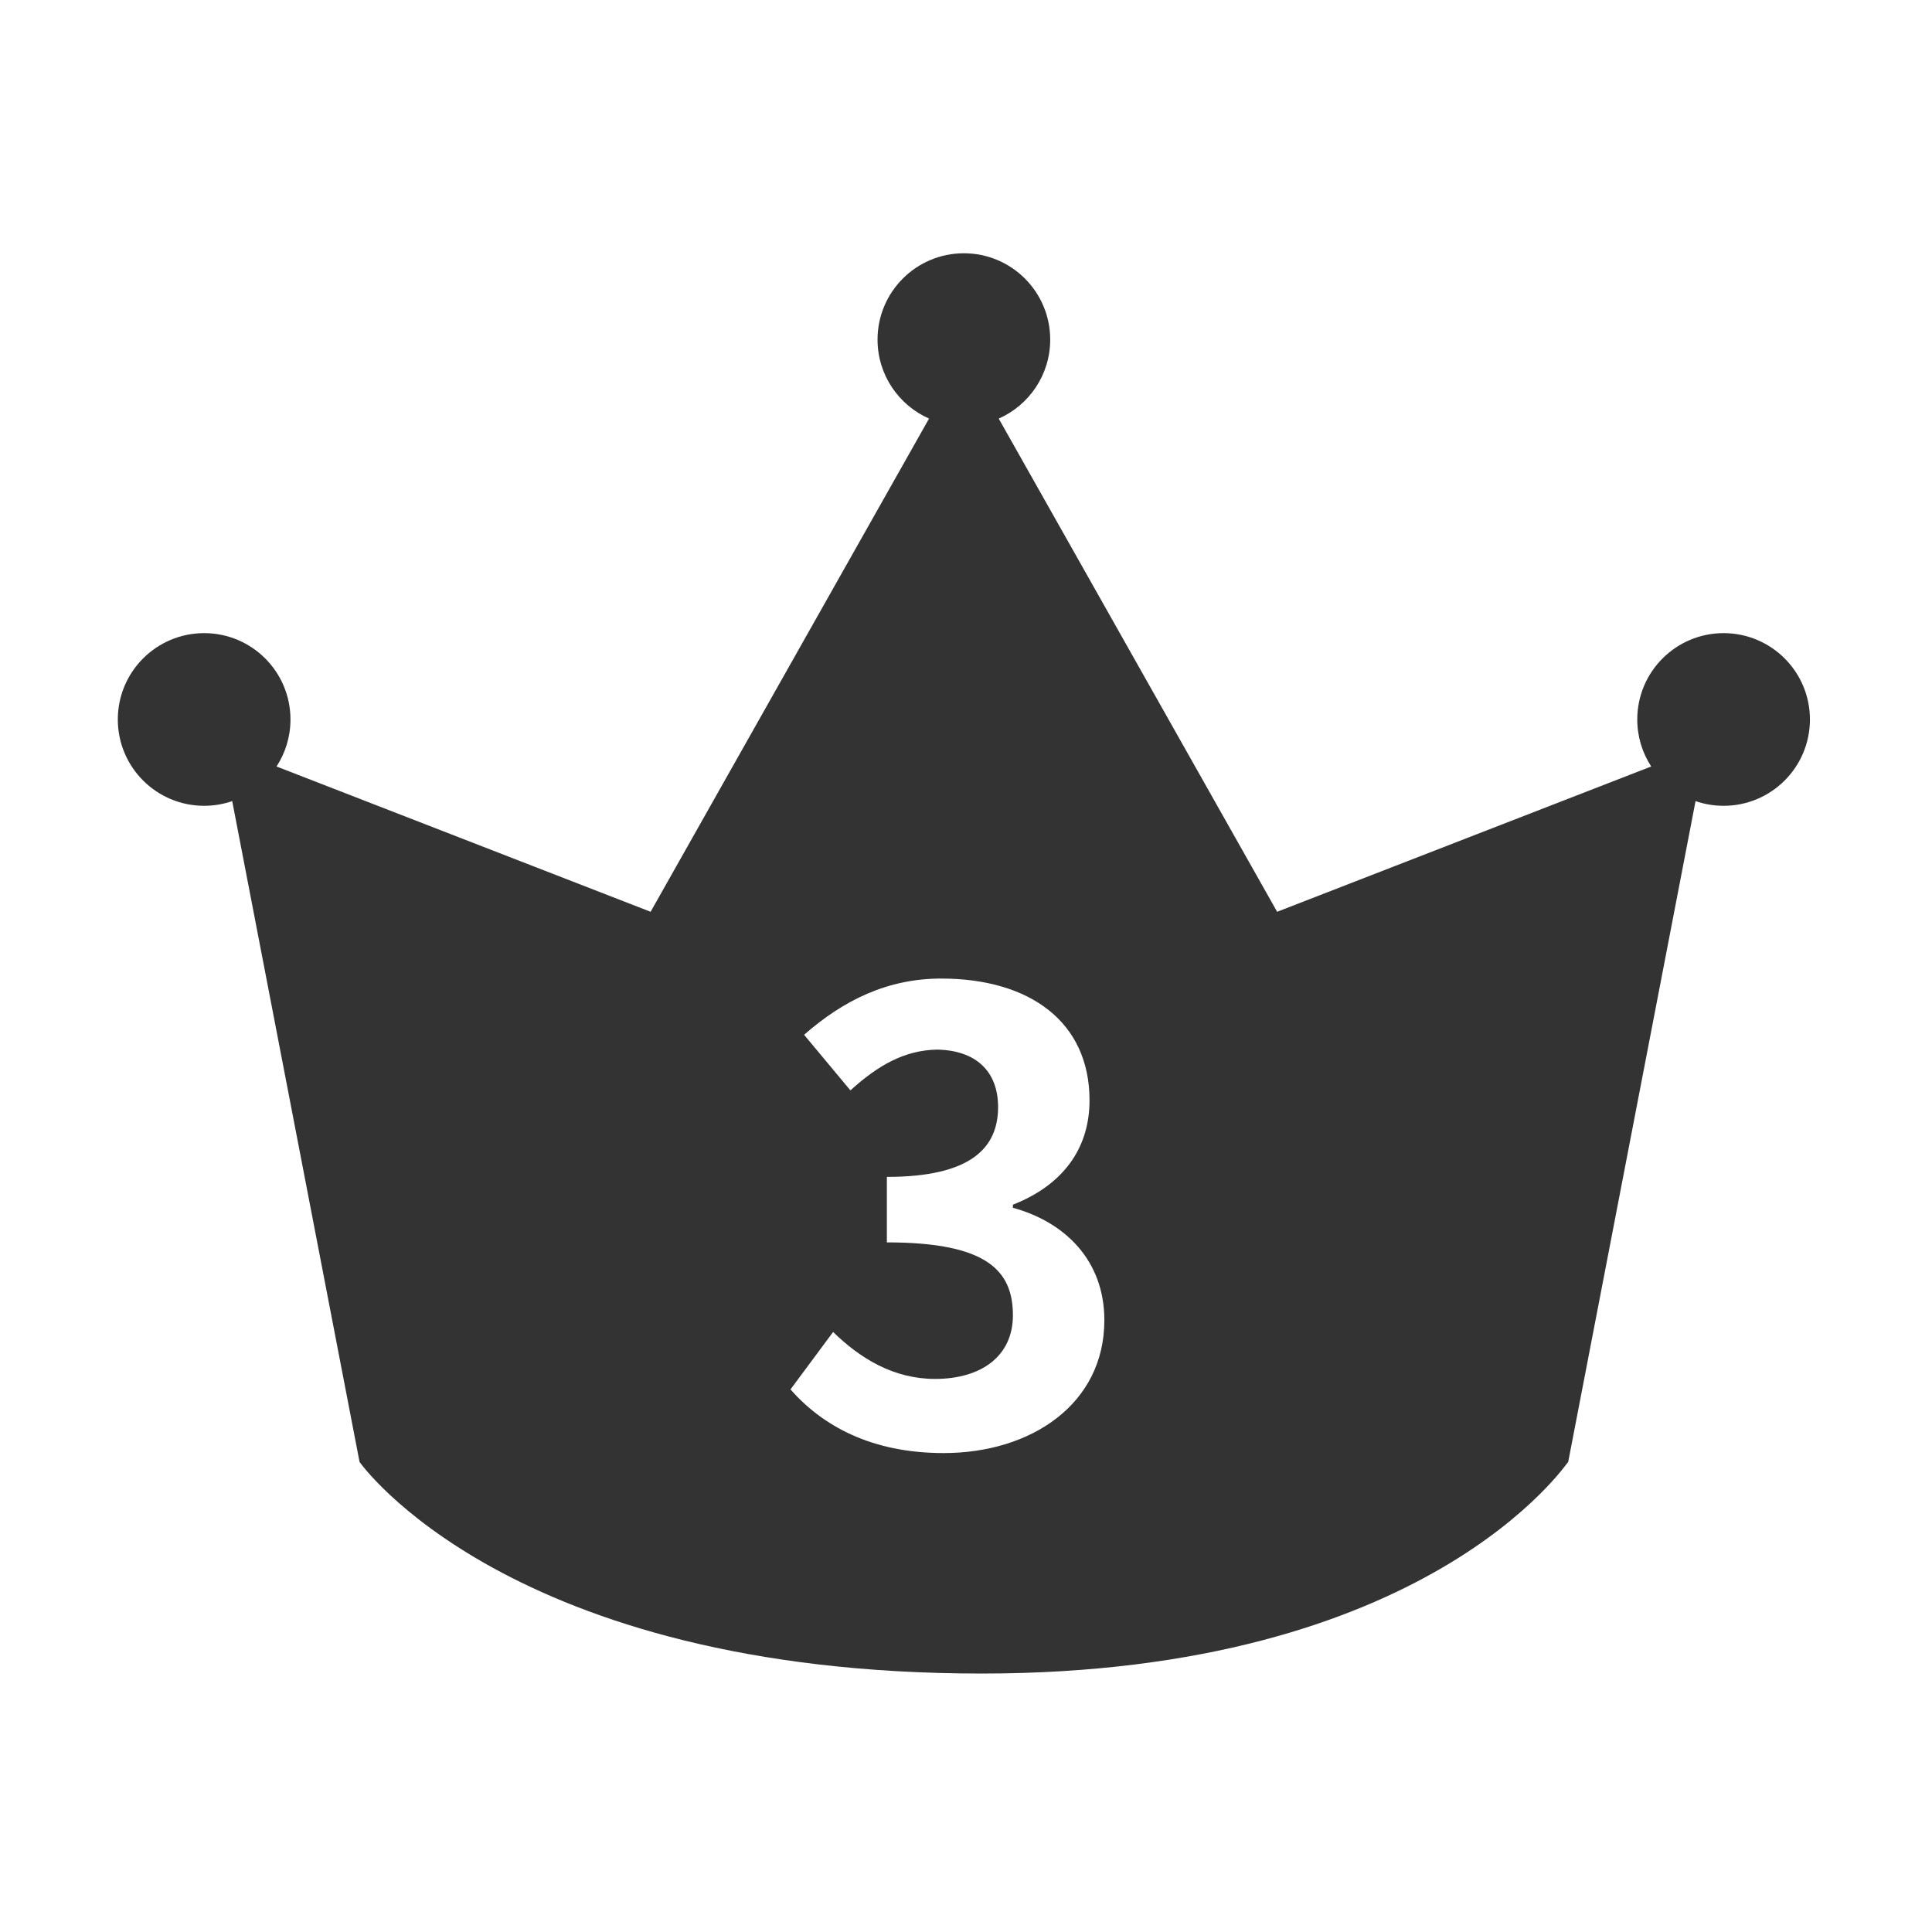 <?xml version="1.0" standalone="no"?><!DOCTYPE svg PUBLIC "-//W3C//DTD SVG 1.1//EN" "http://www.w3.org/Graphics/SVG/1.1/DTD/svg11.dtd"><svg class="icon" width="200px" height="200.00px" viewBox="0 0 1024 1024" version="1.1" xmlns="http://www.w3.org/2000/svg"><path d="M913.542 335.575c-25.27 0-45.755 20.486-45.755 45.76 0 9.193 2.719 17.748 7.387 24.918l-198.265 77.012L529.341 221.862c16.067-7.101 27.291-23.168 27.291-41.864 0-25.275-20.49-45.76-45.759-45.76-25.27 0-45.76 20.486-45.76 45.76 0 18.697 11.225 34.764 27.296 41.864L344.836 483.264l-198.266-77.012c4.668-7.168 7.387-15.723 7.387-24.918 0-25.275-20.485-45.76-45.754-45.76-25.275 0-45.76 20.486-45.76 45.76 0 25.27 20.486 45.76 45.76 45.76 5.209 0 10.21-0.886 14.873-2.487l67.492 350.243c0 0 78.3 112.162 329.722 112.162 236.892 0 310.315-112.086 310.892-112.162l67.488-350.243c4.664 1.6 9.663 2.487 14.878 2.487 25.27 0 45.755-20.491 45.755-45.76C959.302 356.06 938.817 335.575 913.542 335.575zM500.186 770.156c-38.313 0-64.183-14.409-81.211-33.729l22.595-30.455c14.409 14.082 32.092 24.887 54.033 24.887 24.559 0 41.26-12.117 41.26-33.728 0-23.905-14.081-38.642-66.802-38.642l0-34.711c44.535 0 58.944-15.392 58.944-37.005 0-18.993-11.79-30.125-32.419-30.454-17.356 0.327-31.437 8.514-45.845 21.612l-24.56-29.472c20.957-18.339 44.208-29.8 72.698-29.8 46.828 0 78.592 22.923 78.592 64.511 0 26.198-14.736 45.19-40.607 55.341l0 1.638c27.507 7.531 48.465 27.834 48.465 59.598C585.327 744.285 546.359 770.156 500.186 770.156z" fill="#333333" /></svg>